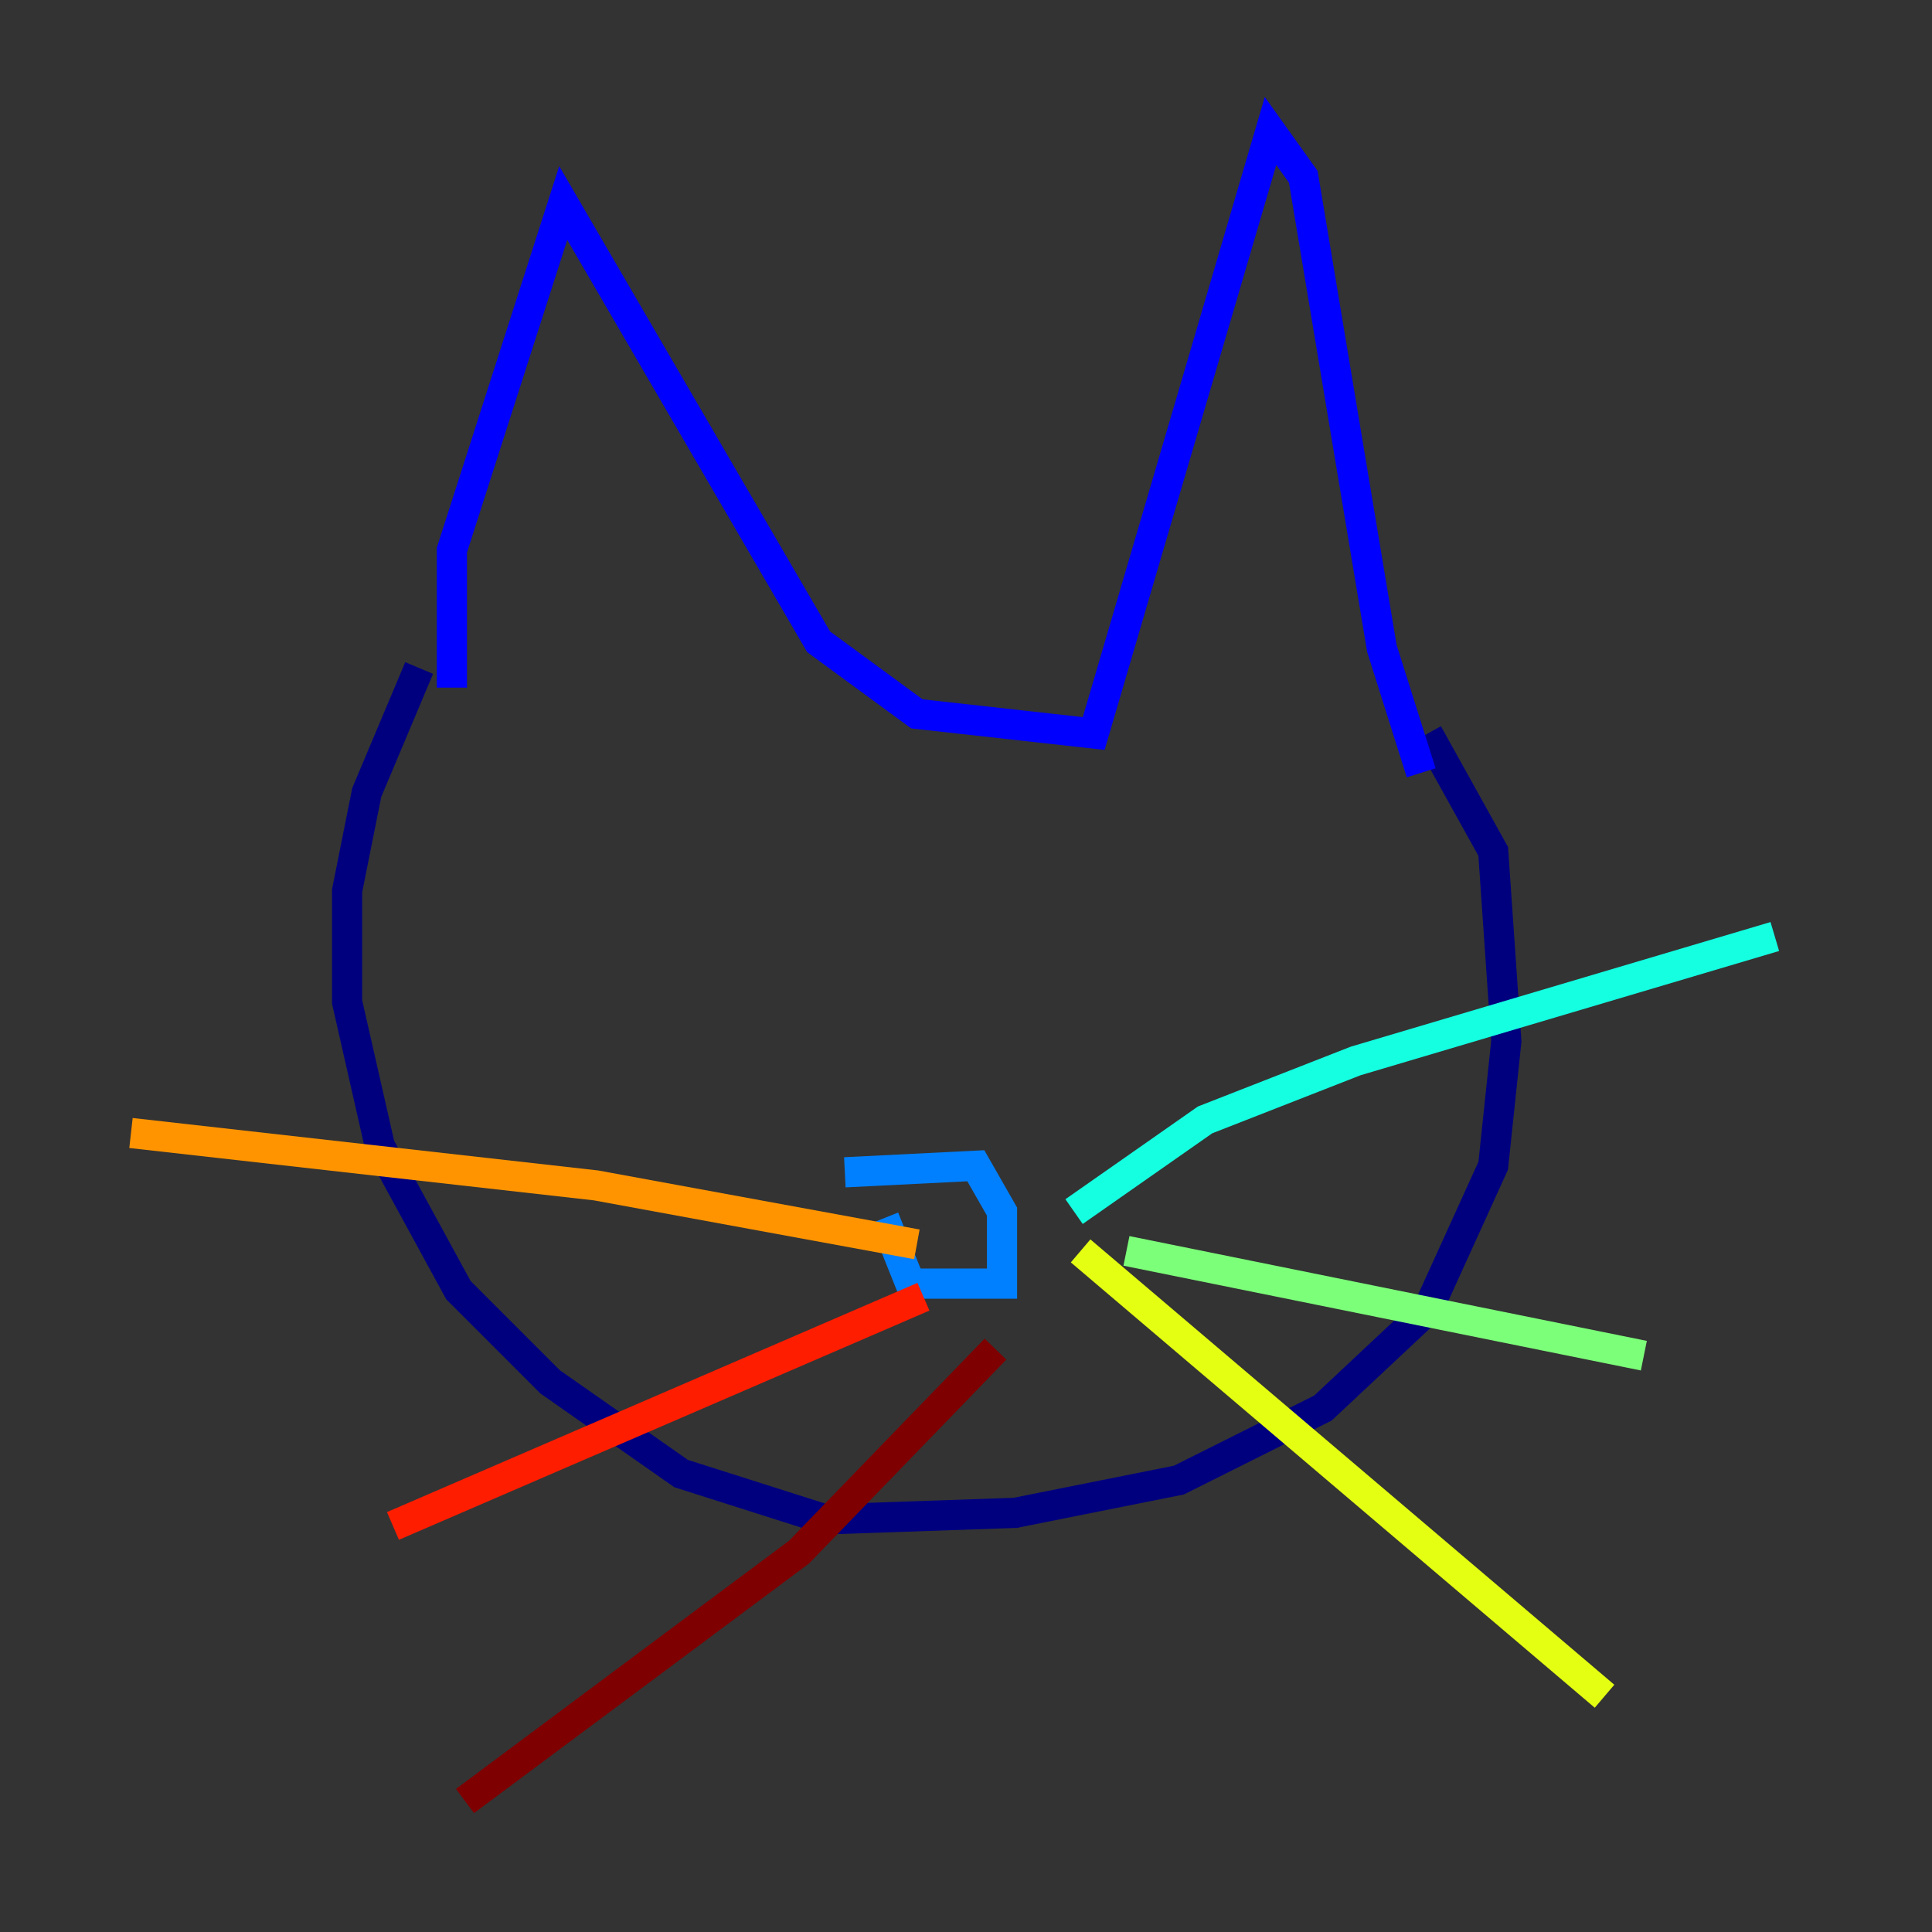 <?xml version="1.0" encoding="utf-8" ?>
<svg baseProfile="tiny" height="128" version="1.2" viewBox="0,0,128,128" width="128" xmlns="http://www.w3.org/2000/svg" xmlns:ev="http://www.w3.org/2001/xml-events" xmlns:xlink="http://www.w3.org/1999/xlink"><rect x="0" y="0" width="128" height="128" fill="#333333" stroke="none"/><defs /><polyline fill="none" points="27.77,44.258 24.298,52.502 22.997,59.01 22.997,66.386 25.166,75.932 30.373,85.478 36.447,91.552 45.125,97.627 54.671,100.664 67.254,100.231 78.102,98.061 87.647,93.288 94.59,86.78 98.929,77.234 99.797,68.99 98.929,56.407 94.59,48.597" stroke="#00007f" stroke-width="2" /><polyline fill="none" points="29.939,45.559 29.939,36.447 37.315,13.451 54.237,42.522 60.746,47.295 72.461,48.597 84.176,8.678 86.346,11.715 91.552,42.956 94.156,51.2" stroke="#0000ff" stroke-width="2" /><polyline fill="none" points="55.973,77.668 64.651,77.234 66.386,80.271 66.386,85.044 60.312,85.044 58.576,80.705" stroke="#0080ff" stroke-width="2" /><polyline fill="none" points="71.159,80.271 79.837,74.197 89.817,70.291 117.586,62.047" stroke="#15ffe1" stroke-width="2" /><polyline fill="none" points="74.63,82.875 108.909,89.817" stroke="#7cff79" stroke-width="2" /><polyline fill="none" points="71.593,82.875 106.305,112.38" stroke="#e4ff12" stroke-width="2" /><polyline fill="none" points="60.746,82.441 39.485,78.536 8.678,75.064" stroke="#ff9400" stroke-width="2" /><polyline fill="none" points="61.18,85.912 26.034,101.098" stroke="#ff1d00" stroke-width="2" /><polyline fill="none" points="65.953,89.383 52.936,102.834 30.807,119.322" stroke="#7f0000" stroke-width="2" /></svg>